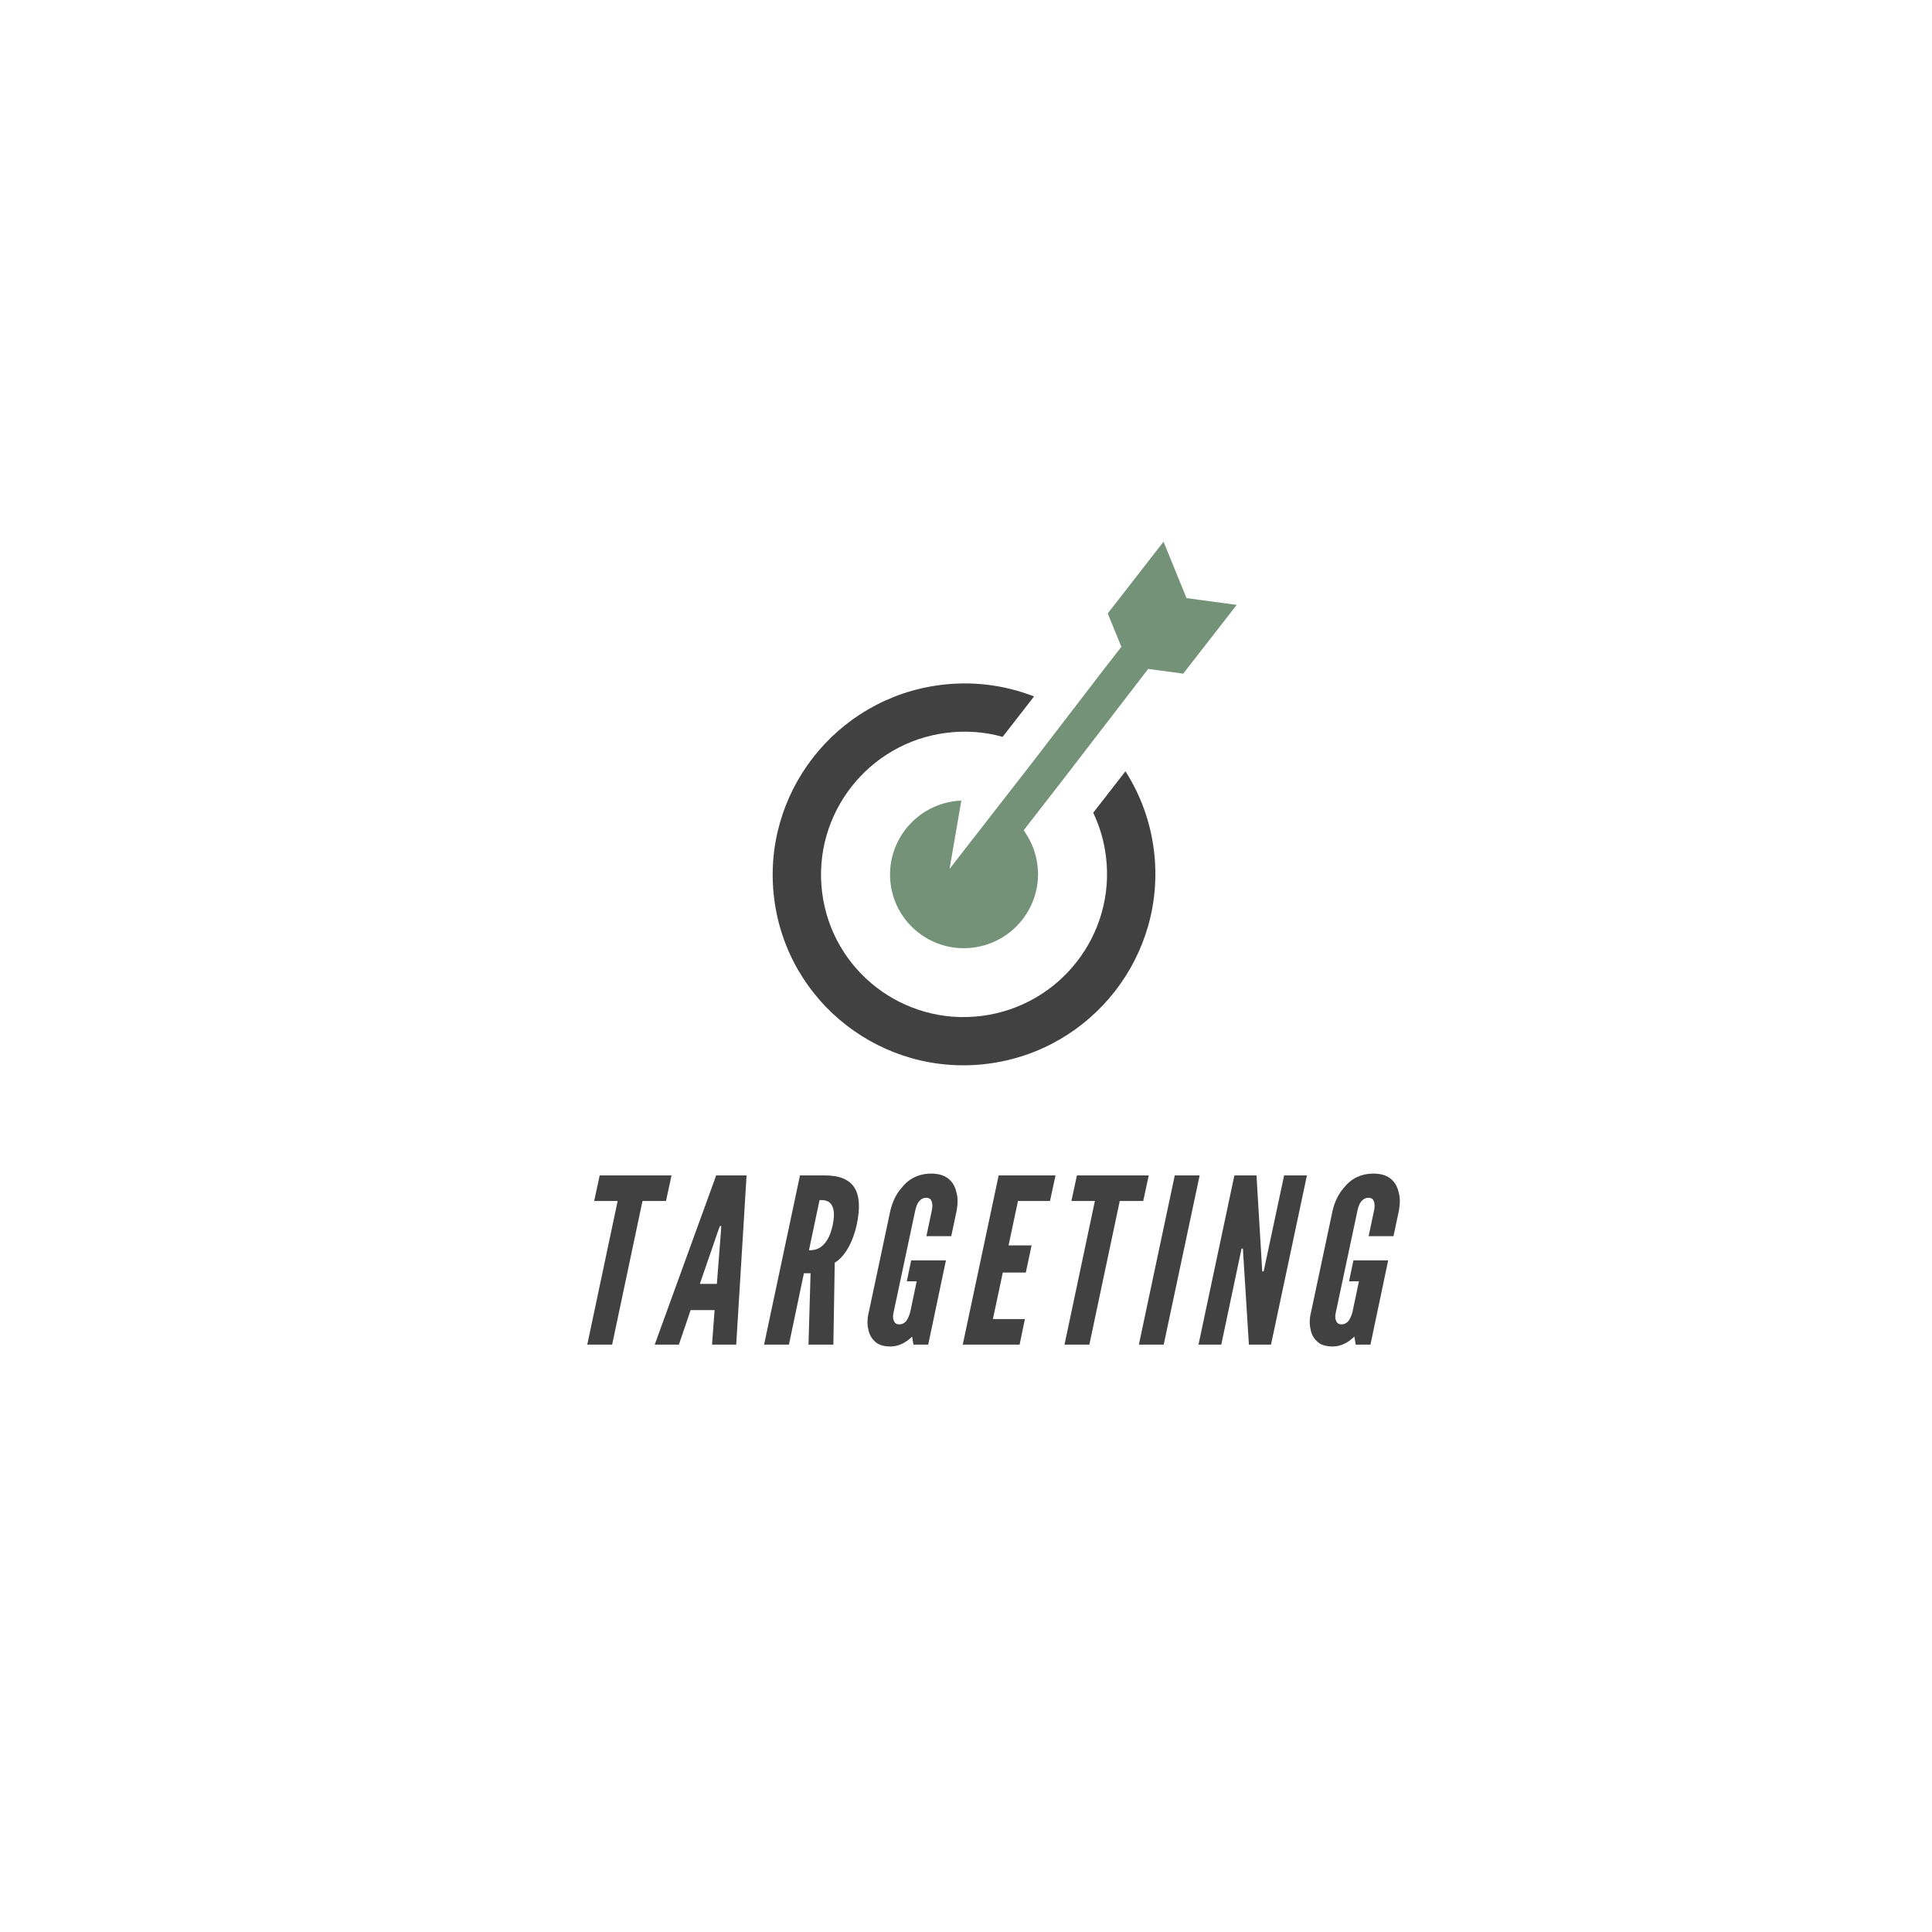 <svg xmlns="http://www.w3.org/2000/svg" xmlns:xlink="http://www.w3.org/1999/xlink" width="500" zoomAndPan="magnify" viewBox="0 0 375 375" height="500" preserveAspectRatio="xMidYMid meet" version="1.0"><defs><g/><clipPath id="43a49d9249"><path d="M 172 105 L 241 105 L 241 185 L 172 185 Z M 172 105 " clip-rule="nonzero"/></clipPath><clipPath id="68f21bc630"><path d="M 135.812 150.609 L 232.207 101.902 L 267.047 170.852 L 170.652 219.555 Z M 135.812 150.609 " clip-rule="nonzero"/></clipPath><clipPath id="9e65a49a52"><path d="M 135.812 150.609 L 232.207 101.902 L 267.047 170.852 L 170.652 219.555 Z M 135.812 150.609 " clip-rule="nonzero"/></clipPath><clipPath id="6519d54fb6"><path d="M 149 132 L 225 132 L 225 207 L 149 207 Z M 149 132 " clip-rule="nonzero"/></clipPath><clipPath id="71083364b1"><path d="M 135.812 150.609 L 232.207 101.902 L 267.047 170.852 L 170.652 219.555 Z M 135.812 150.609 " clip-rule="nonzero"/></clipPath><clipPath id="b2cfdb9cda"><path d="M 135.812 150.609 L 232.207 101.902 L 267.047 170.852 L 170.652 219.555 Z M 135.812 150.609 " clip-rule="nonzero"/></clipPath></defs><g clip-path="url(#43a49d9249)"><g clip-path="url(#68f21bc630)"><g clip-path="url(#9e65a49a52)"><path fill="#739278" d="M 201.367 167.895 C 201.109 165.844 200.418 163.879 199.324 162.125 L 198.707 161.133 L 205.883 151.906 L 222.863 129.836 L 229.664 130.754 L 240.043 117.41 L 230.305 116.094 L 225.84 105.145 L 215.012 119.066 L 217.656 125.547 L 214.238 129.941 L 200.613 147.691 L 194.297 155.812 L 184.305 168.66 L 186.594 155.395 C 186.176 155.414 185.754 155.449 185.336 155.5 C 177.469 156.504 171.887 163.688 172.867 171.535 C 173.852 179.379 181.031 184.934 188.898 183.93 C 196.766 182.926 202.352 175.742 201.367 167.895 Z M 201.367 167.895 " fill-opacity="1" fill-rule="evenodd"/></g></g></g><g clip-path="url(#6519d54fb6)"><g clip-path="url(#71083364b1)"><g clip-path="url(#b2cfdb9cda)"><path fill="#404140" d="M 190.562 197.188 C 175.355 199.129 161.477 188.395 159.574 173.23 C 157.676 158.066 168.473 144.184 183.676 142.242 C 187.348 141.773 191.059 142.031 194.613 143.02 L 200.707 135.18 C 194.934 132.926 188.703 132.164 182.512 132.957 C 162.168 135.555 147.723 154.129 150.266 174.418 C 152.809 194.711 171.383 209.07 191.723 206.473 C 212.066 203.875 226.512 185.301 223.969 165.012 C 223.285 159.547 221.406 154.324 218.449 149.707 L 212.195 157.75 C 213.461 160.41 214.293 163.273 214.66 166.199 C 216.562 181.363 205.766 195.246 190.559 197.188 Z M 190.562 197.188 " fill-opacity="1" fill-rule="evenodd"/></g></g></g><g fill="#404140" fill-opacity="1"><g transform="translate(109.34, 260.992)"><g><path d="M 5.988 -27.883 L 7.059 -32.844 L 21 -32.844 L 19.93 -27.883 L 15.371 -27.883 L 9.473 0 L 4.648 0 L 10.547 -27.883 Z M 5.988 -27.883 "/></g></g></g><g fill="#404140" fill-opacity="1"><g transform="translate(126.633, 260.992)"><g><path d="M 0.445 0 L 12.379 -32.844 L 18.277 -32.844 L 16.266 0 L 11.574 0 L 12.066 -6.703 L 7.418 -6.703 L 5.141 0 Z M 13.316 -22.164 L 13.359 -23.012 L 13.094 -23.012 L 12.781 -22.164 L 9.207 -11.797 L 12.512 -11.797 Z M 13.316 -22.164 "/></g></g></g><g fill="#404140" fill-opacity="1"><g transform="translate(146.518, 260.992)"><g><path d="M 10.41 0 L 10.812 -13.852 L 9.52 -13.852 L 6.613 0 L 1.789 0 L 8.758 -32.844 L 13.586 -32.844 C 19.348 -32.844 21.09 -29.625 19.797 -23.371 C 19.082 -20.109 17.605 -17.16 15.504 -15.906 L 15.238 0 Z M 10.5 -18.32 C 11.172 -18.32 12.066 -18.367 12.914 -19.035 C 13.762 -19.707 14.613 -20.867 15.105 -23.191 C 15.594 -25.516 15.281 -26.723 14.703 -27.391 C 14.121 -28.062 13.227 -28.062 12.555 -28.062 Z M 10.5 -18.32 "/></g></g></g><g fill="#404140" fill-opacity="1"><g transform="translate(165.821, 260.992)"><g><path d="M 13.988 -21.047 L 15.059 -26.098 C 15.238 -26.988 15.148 -27.66 14.836 -28.152 C 14.656 -28.375 14.344 -28.508 13.941 -28.508 C 13.094 -28.508 12.555 -27.883 12.242 -27.301 C 12.066 -26.945 11.93 -26.543 11.84 -26.098 L 7.641 -6.344 C 7.418 -5.496 7.508 -4.781 7.863 -4.289 C 8.043 -4.066 8.312 -3.934 8.715 -3.934 C 9.562 -3.934 10.098 -4.469 10.41 -5.141 C 10.547 -5.406 10.723 -5.809 10.859 -6.344 L 12.109 -12.289 L 10.188 -12.289 L 11.039 -16.355 L 17.785 -16.355 L 14.344 0 L 11.484 0 L 11.215 -1.562 C 10.098 -0.445 8.625 0.359 7.059 0.359 C 5.496 0.359 4.512 -0.043 3.844 -0.758 C 3.172 -1.43 2.816 -2.277 2.68 -3.172 C 2.457 -4.199 2.547 -5.363 2.906 -6.746 L 7.016 -26.098 C 7.328 -27.391 7.82 -28.555 8.535 -29.625 C 9.207 -30.52 9.922 -31.414 10.949 -32.082 C 11.977 -32.754 13.316 -33.199 14.926 -33.199 C 16.535 -33.199 17.652 -32.754 18.41 -32.082 C 19.168 -31.414 19.617 -30.52 19.797 -29.625 C 20.109 -28.645 20.109 -27.48 19.887 -26.098 L 18.812 -21.047 Z M 13.988 -21.047 "/></g></g></g><g fill="#404140" fill-opacity="1"><g transform="translate(185.08, 260.992)"><g><path d="M 8.758 -32.844 L 19.797 -32.844 L 18.723 -27.883 L 12.512 -27.883 L 10.68 -19.258 L 15.148 -19.258 L 14.031 -13.988 L 9.562 -13.988 L 7.641 -4.961 L 13.852 -4.961 L 12.824 0 L 1.789 0 Z M 8.758 -32.844 "/></g></g></g><g fill="#404140" fill-opacity="1"><g transform="translate(201.971, 260.992)"><g><path d="M 5.988 -27.883 L 7.059 -32.844 L 21 -32.844 L 19.93 -27.883 L 15.371 -27.883 L 9.473 0 L 4.648 0 L 10.547 -27.883 Z M 5.988 -27.883 "/></g></g></g><g fill="#404140" fill-opacity="1"><g transform="translate(219.263, 260.992)"><g><path d="M 8.758 -32.844 L 13.586 -32.844 L 6.613 0 L 1.789 0 Z M 8.758 -32.844 "/></g></g></g><g fill="#404140" fill-opacity="1"><g transform="translate(230.837, 260.992)"><g><path d="M 10.5 -17.113 L 10.41 -18.633 L 10.145 -18.633 L 6.211 0 L 1.789 0 L 8.758 -32.844 L 13.047 -32.844 L 14.074 -15.73 L 14.164 -14.211 L 14.434 -14.211 L 18.41 -32.844 L 22.836 -32.844 L 15.863 0 L 11.574 0 Z M 10.5 -17.113 "/></g></g></g><g fill="#404140" fill-opacity="1"><g transform="translate(251.66, 260.992)"><g><path d="M 13.988 -21.047 L 15.059 -26.098 C 15.238 -26.988 15.148 -27.66 14.836 -28.152 C 14.656 -28.375 14.344 -28.508 13.941 -28.508 C 13.094 -28.508 12.555 -27.883 12.242 -27.301 C 12.066 -26.945 11.93 -26.543 11.84 -26.098 L 7.641 -6.344 C 7.418 -5.496 7.508 -4.781 7.863 -4.289 C 8.043 -4.066 8.312 -3.934 8.715 -3.934 C 9.562 -3.934 10.098 -4.469 10.41 -5.141 C 10.547 -5.406 10.723 -5.809 10.859 -6.344 L 12.109 -12.289 L 10.188 -12.289 L 11.039 -16.355 L 17.785 -16.355 L 14.344 0 L 11.484 0 L 11.215 -1.562 C 10.098 -0.445 8.625 0.359 7.059 0.359 C 5.496 0.359 4.512 -0.043 3.844 -0.758 C 3.172 -1.43 2.816 -2.277 2.68 -3.172 C 2.457 -4.199 2.547 -5.363 2.906 -6.746 L 7.016 -26.098 C 7.328 -27.391 7.82 -28.555 8.535 -29.625 C 9.207 -30.52 9.922 -31.414 10.949 -32.082 C 11.977 -32.754 13.316 -33.199 14.926 -33.199 C 16.535 -33.199 17.652 -32.754 18.41 -32.082 C 19.168 -31.414 19.617 -30.52 19.797 -29.625 C 20.109 -28.645 20.109 -27.48 19.887 -26.098 L 18.812 -21.047 Z M 13.988 -21.047 "/></g></g></g></svg>